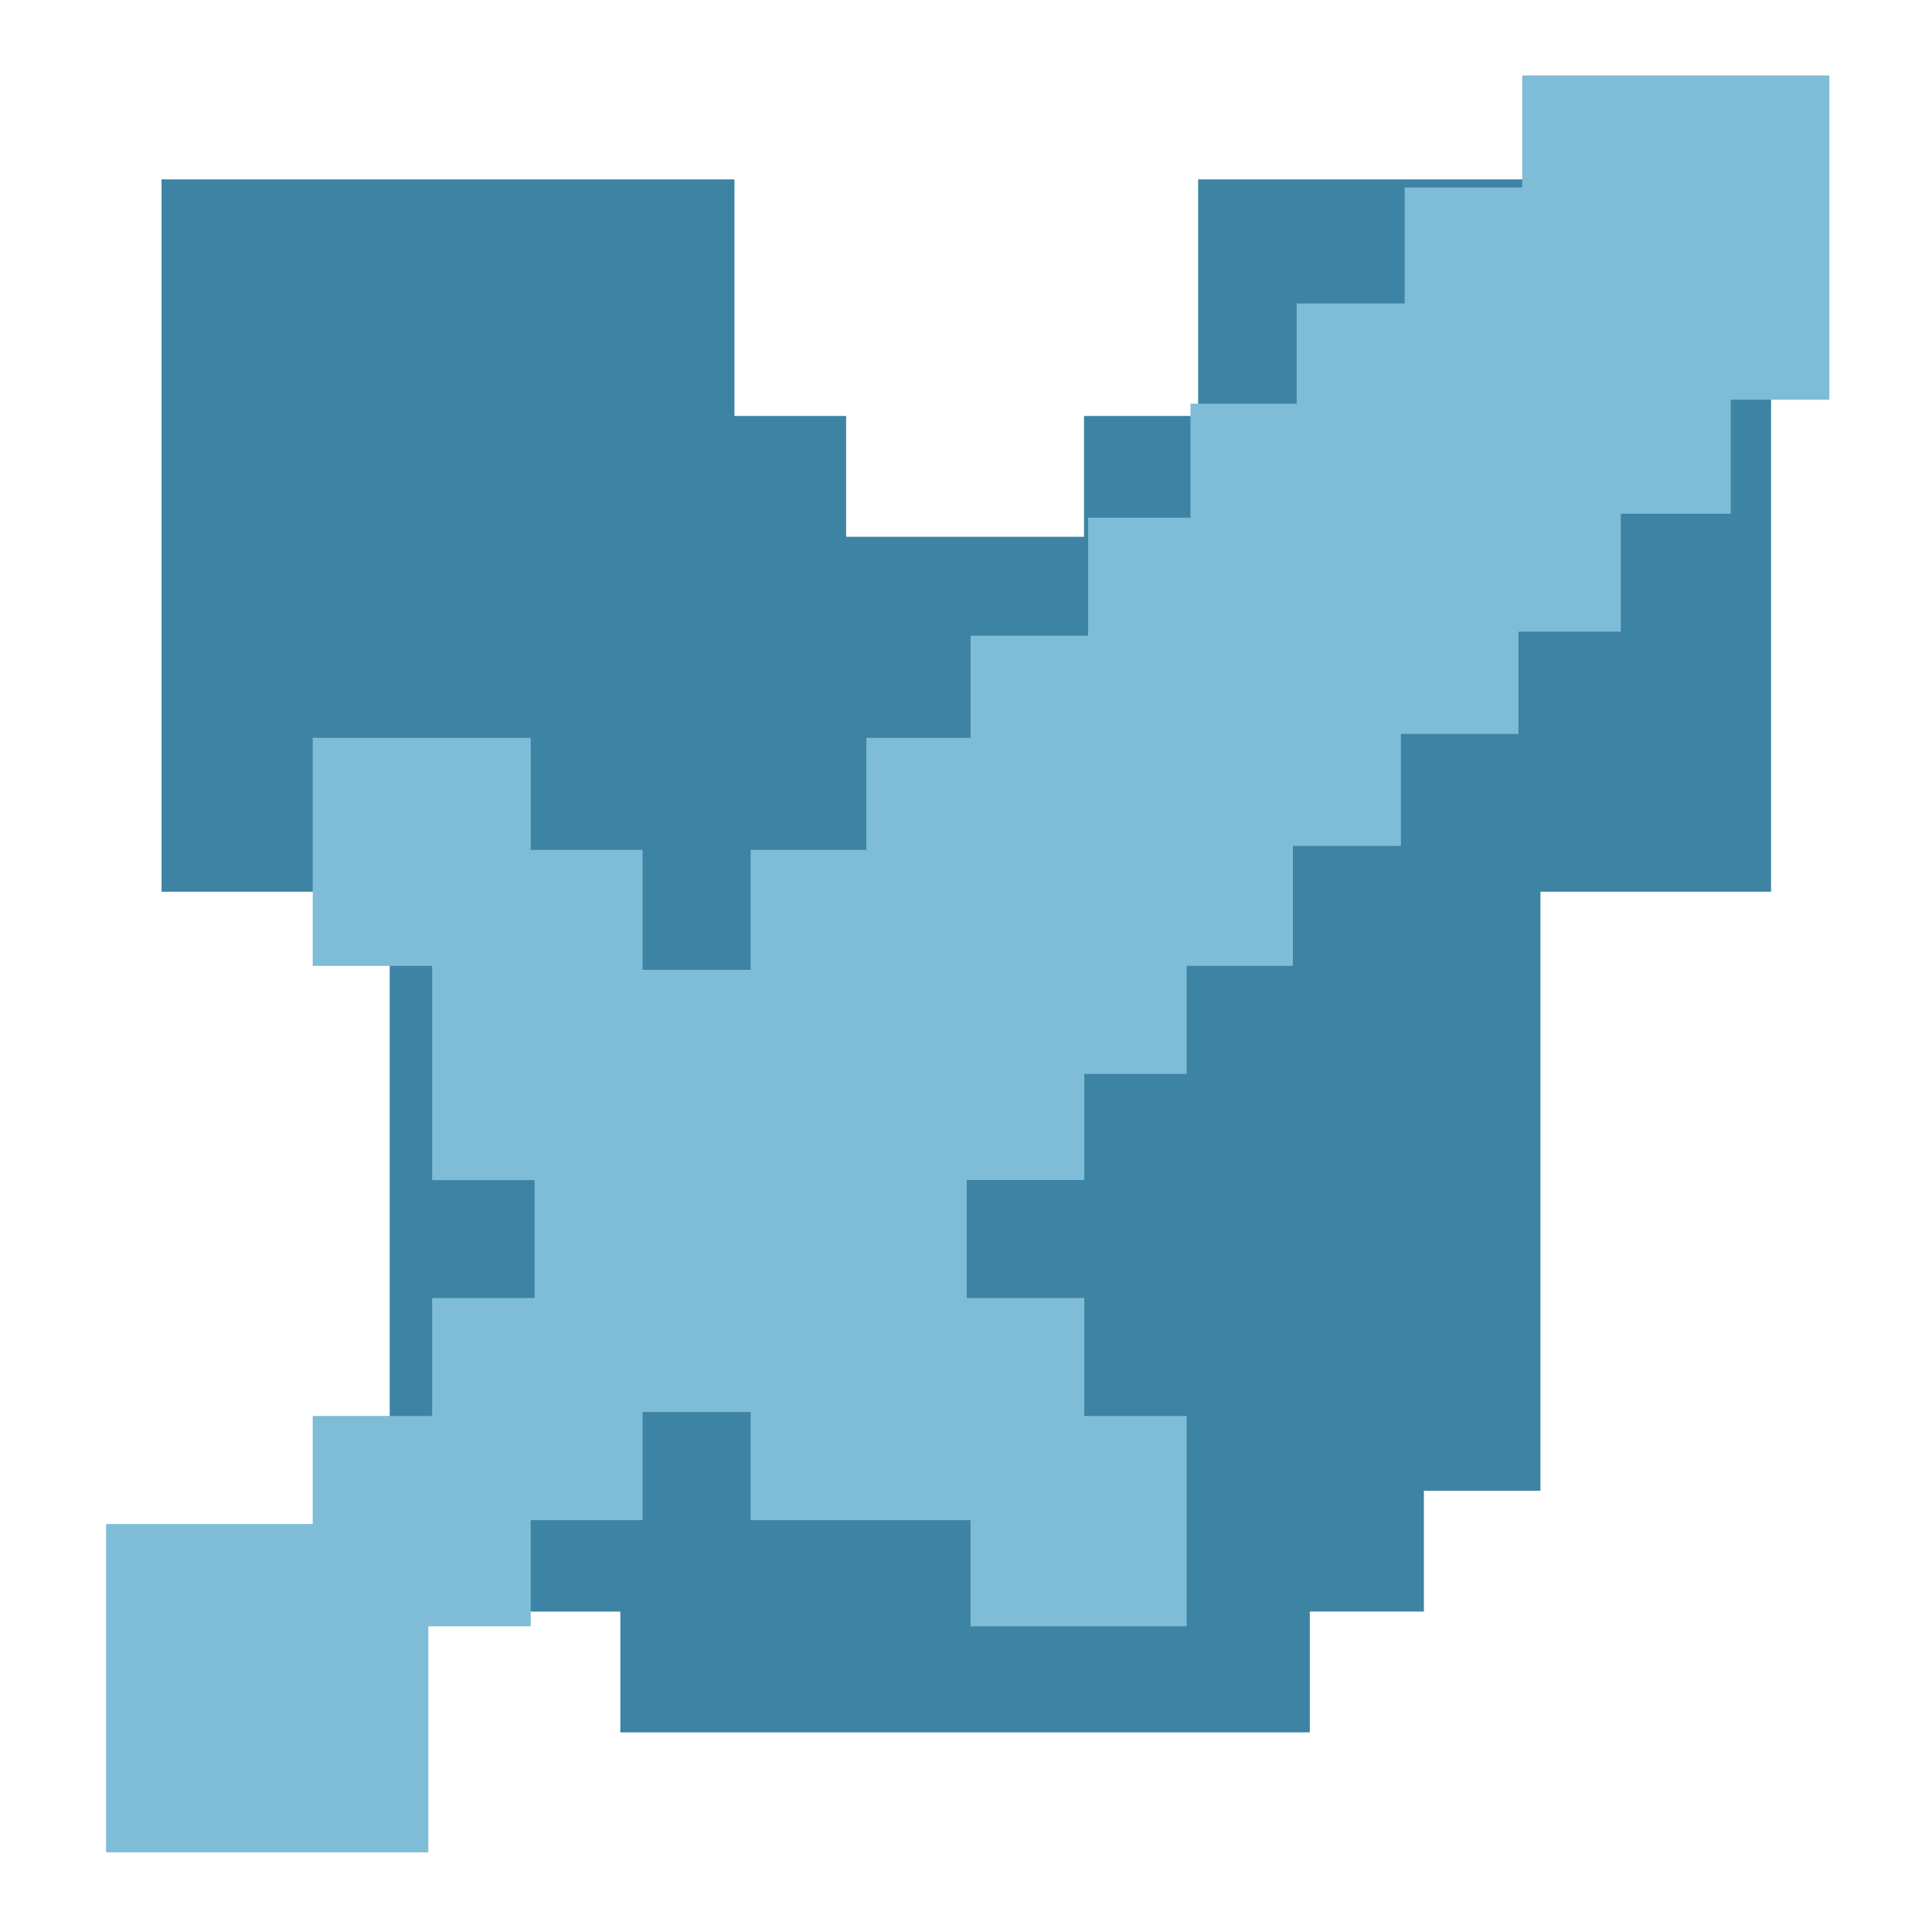 <?xml version="1.0" encoding="UTF-8" standalone="no"?>
<!-- Created with Inkscape (http://www.inkscape.org/) -->

<svg
   width="512"
   height="512"
   viewBox="0 0 512 512"
   version="1.1"
   id="svg1"
   xml:space="preserve"
   inkscape:version="1.3 (0e150ed6c4, 2023-07-21)"
   sodipodi:docname="combat_expanded_icon_2.svg"
   xmlns:inkscape="http://www.inkscape.org/namespaces/inkscape"
   xmlns:sodipodi="http://sodipodi.sourceforge.net/DTD/sodipodi-0.dtd"
   xmlns="http://www.w3.org/2000/svg"
   xmlns:svg="http://www.w3.org/2000/svg"><sodipodi:namedview
     id="namedview1"
     pagecolor="#ffffff"
     bordercolor="#000000"
     borderopacity="0.25"
     inkscape:showpageshadow="2"
     inkscape:pageopacity="0.0"
     inkscape:pagecheckerboard="0"
     inkscape:deskcolor="#d1d1d1"
     inkscape:document-units="px"
     showgrid="true"
     inkscape:zoom="0.5"
     inkscape:cx="118"
     inkscape:cy="-37"
     inkscape:window-width="1920"
     inkscape:window-height="1009"
     inkscape:window-x="-8"
     inkscape:window-y="-8"
     inkscape:window-maximized="1"
     inkscape:current-layer="layer1"><inkscape:grid
       id="grid1"
       units="px"
       originx="0"
       originy="0"
       spacingx="1"
       spacingy="1"
       empcolor="#0099e5"
       empopacity="0.302"
       color="#0099e5"
       opacity="0.149"
       empspacing="5"
       dotted="false"
       gridanglex="30"
       gridanglez="30"
       visible="true" /></sodipodi:namedview><defs
     id="defs1" /><g
     inkscape:label="Layer 1"
     inkscape:groupmode="layer"
     id="layer1"><path
       style="display:inline;fill:#3d83a3;fill-opacity:1;stroke-width:0.655"
       d="M 164.399,443.092 V 427.083 H 148.959 133.518 V 411.407 395.732 H 118.4 103.281 V 316.021 236.309 H 73.043 42.805 V 141.923 47.536 h 75.916 75.916 V 78.887 110.238 h 14.797 14.797 v 16.009 16.009 h 31.524 31.524 V 126.247 110.238 h 15.119 15.119 V 78.887 47.536 h 75.916 75.916 v 94.386 94.386 h -30.559 -30.559 v 79.378 79.378 h -15.441 -15.441 v 16.009 16.009 h -15.119 -15.119 v 16.009 16.009 h -91.356 -91.356 z"
       id="path12"
       inkscape:label="chestplate" /><path
       style="display:inline;fill:#7fbcd7;fill-opacity:1;stroke-width:1.354"
       d="m 28.106,490.892 h 85.411 v -59.915 h 27.135 v -28.124 h 29.634 v -28.651 h 28.637 v 28.662 h 58.276 v 28.124 h 57.284 v -55.746 h -27.135 v -31.259 h -31.146 v -31.253 h 31.151 v -28.124 h 27.135 v -28.651 h 28.133 v -31.77 h 28.637 V 194.498 h 31.151 v -27.089 h 27.125 v -31.264 h 29.13 v -30.203 h 26.133 V 19.993 H 403.397 V 49.684 h -31.146 v 30.741 h -28.621 v 26.556 h -28.143 v 30.208 h -27.135 v 31.259 h -31.141 v 27.079 H 229.587 v 29.702 h -30.663 v 31.775 H 170.287 V 225.224 H 140.653 V 195.532 H 82.875 v 60.435 h 31.65 v 56.772 h 27.135 v 31.259 h -27.135 v 31.253 H 82.875 V 403.898 H 28.116 Z"
       id="path11"
       inkscape:label="sword" /></g></svg>
